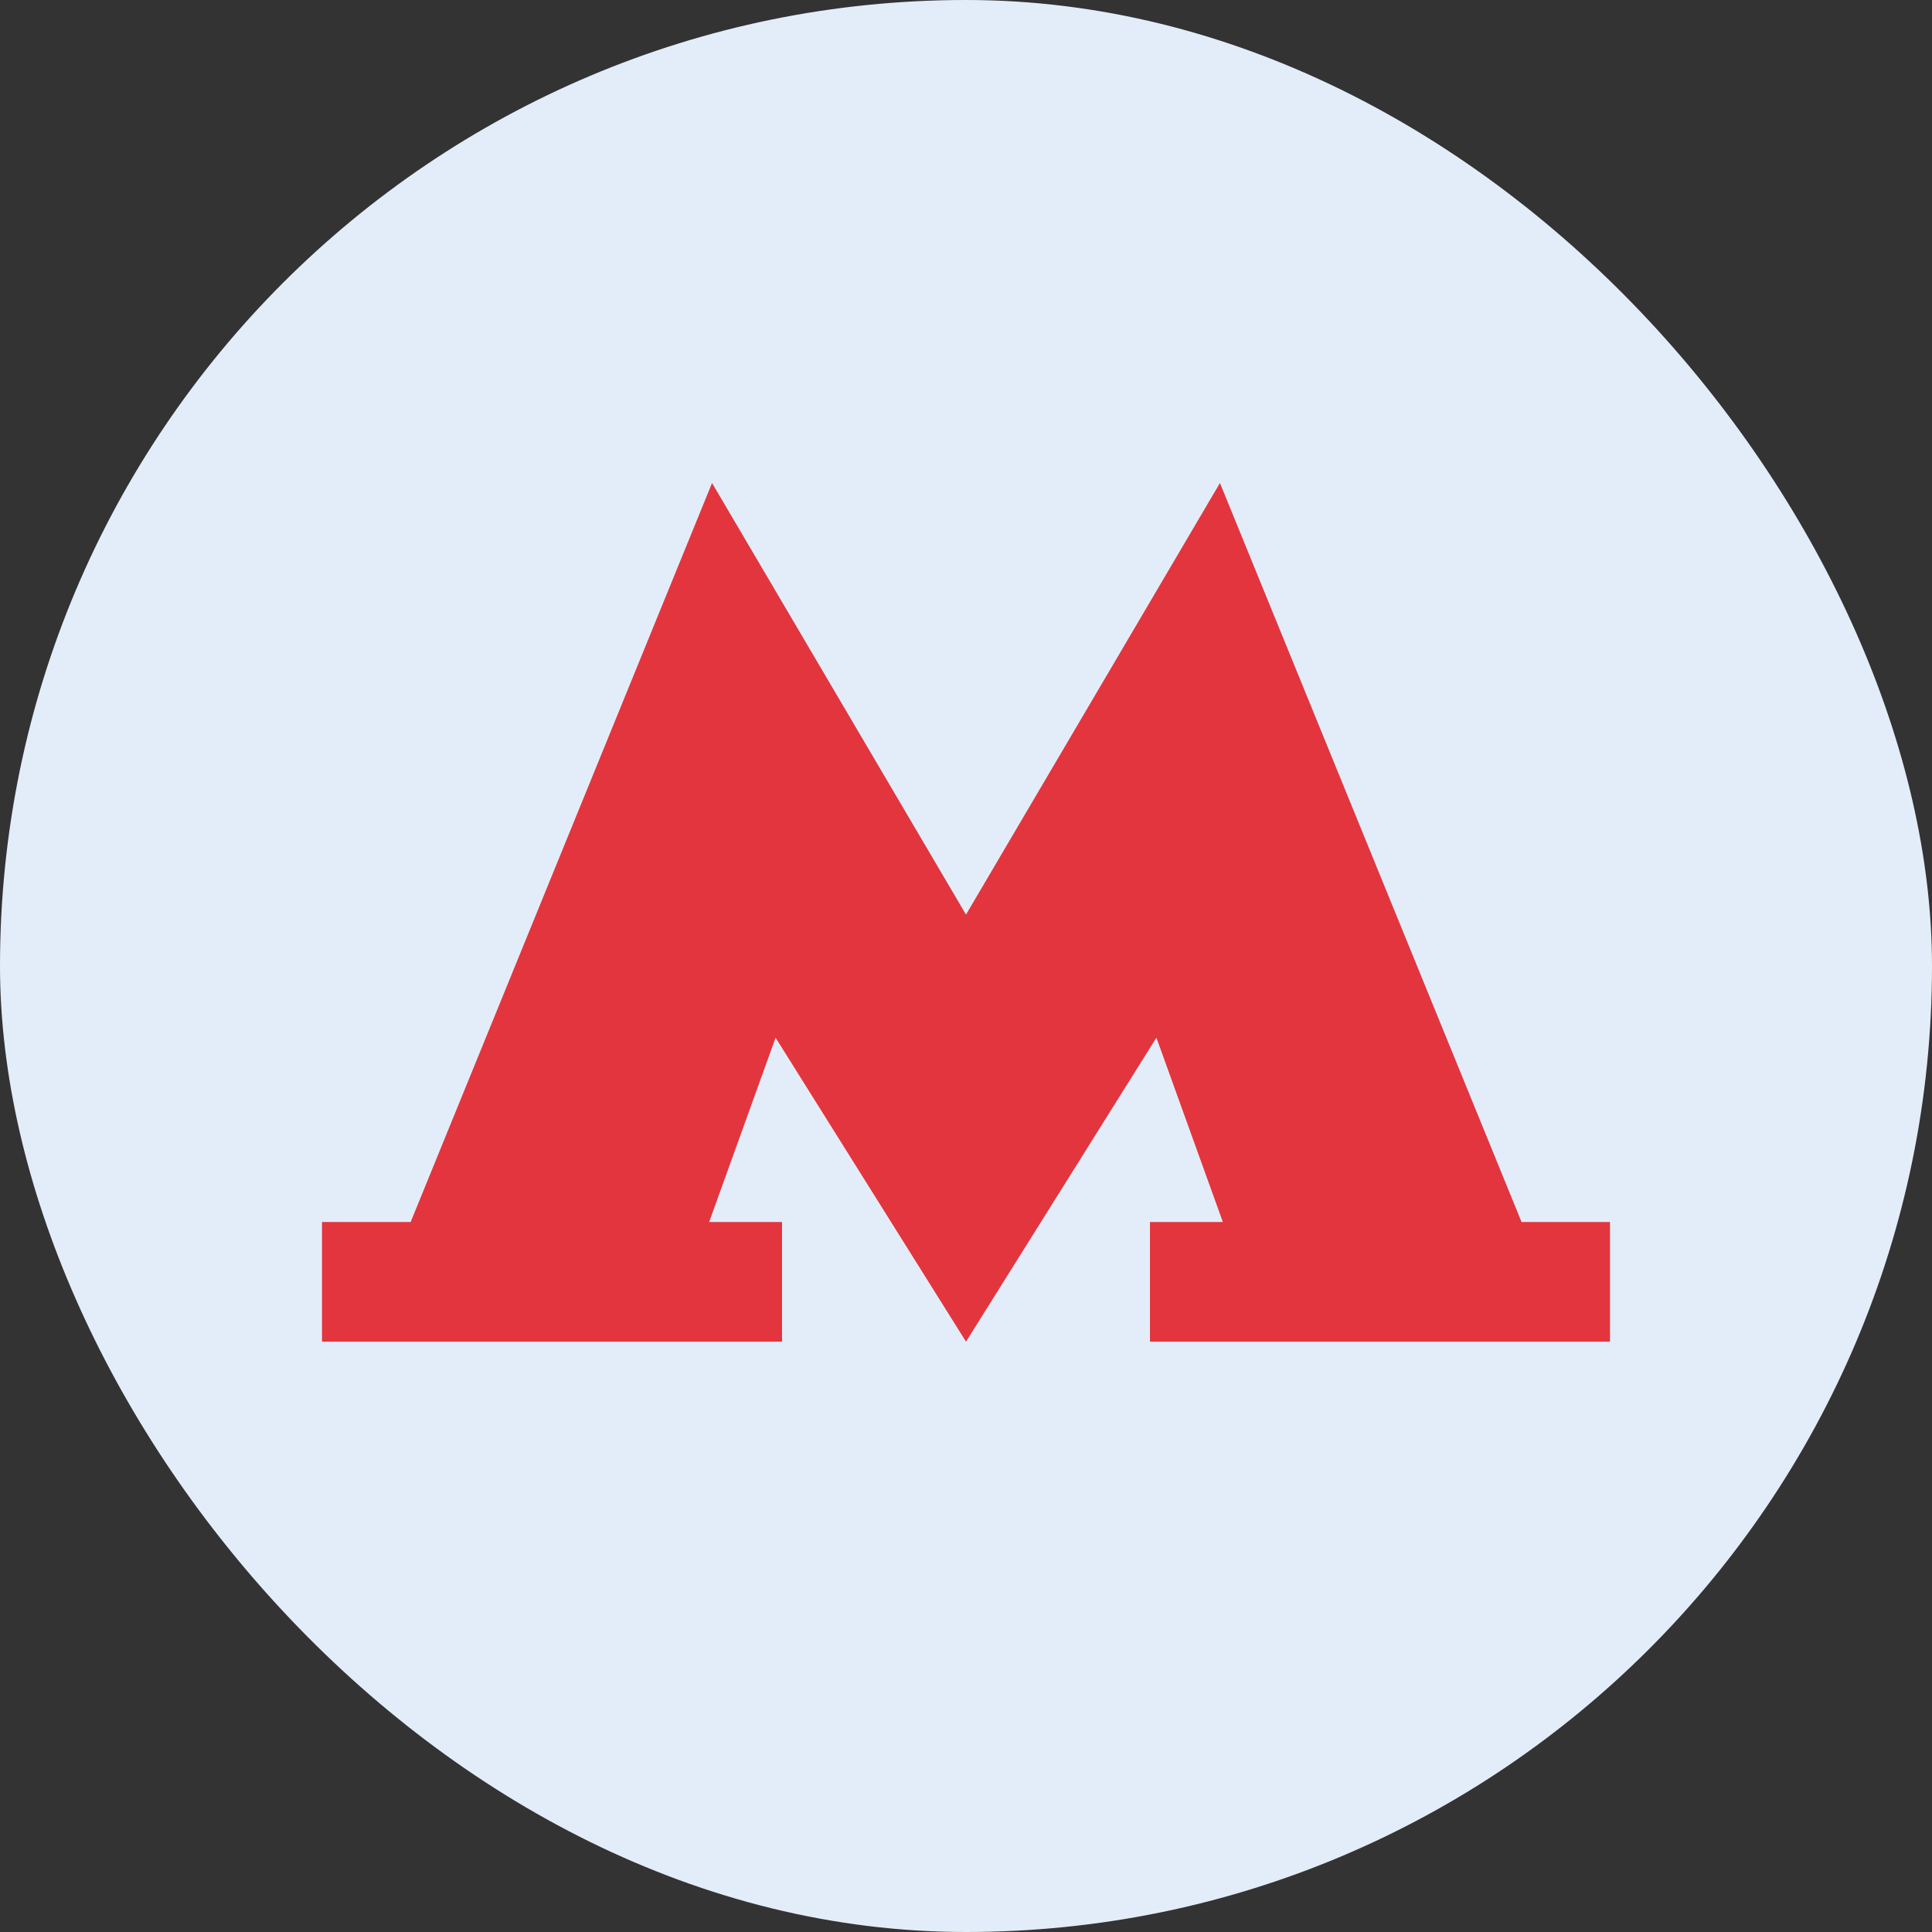 <svg width="18" height="18" viewBox="0 0 18 18" fill="none" xmlns="http://www.w3.org/2000/svg">
<rect x="0" y="0" width="18" height="18" fill="#333333" stroke="none"/>
<rect width="18" height="18" rx="9" fill="#E3EDF9"/>
<path d="M14.176 11.385L11.366 4.5L9 8.521L6.634 4.5L3.826 11.385H3L3 12.5H7.286V11.385H6.607L7.226 9.668L9 12.5L10.774 9.668L11.393 11.385H10.714V12.5H15L15 11.385H14.176Z" fill="#E3353E"/>
</svg>

